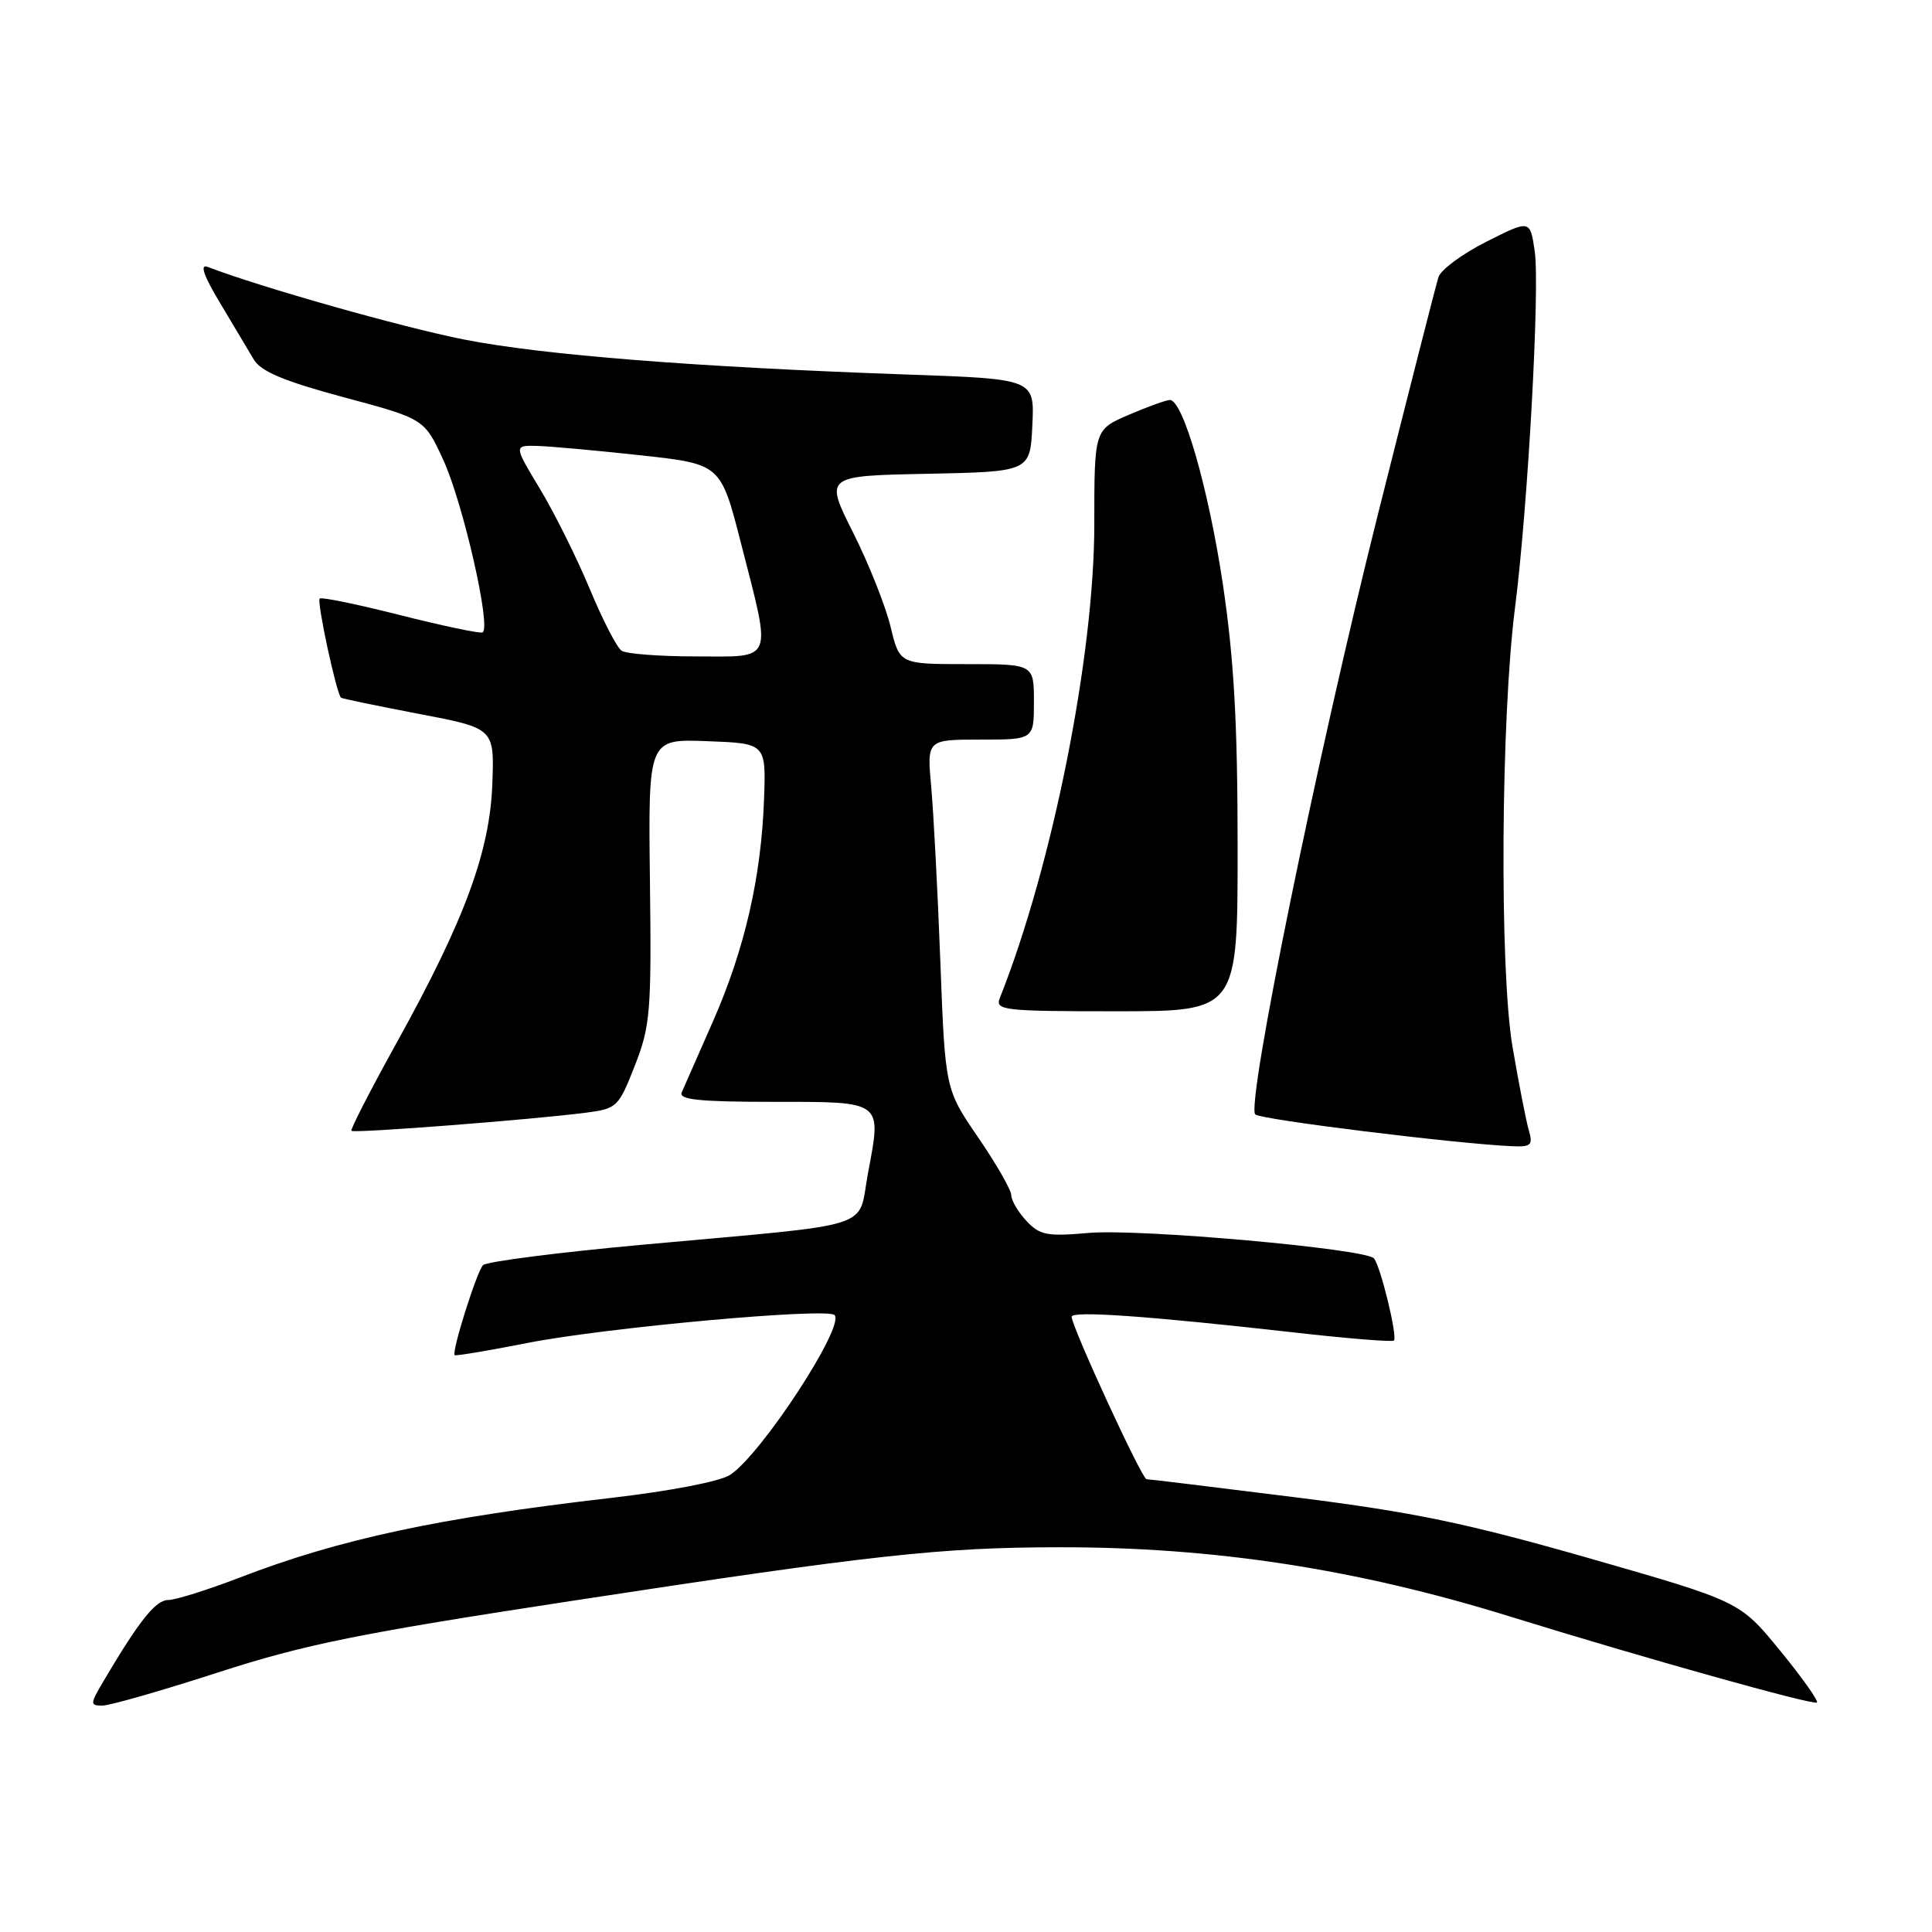 <?xml version="1.0" encoding="UTF-8" standalone="no"?>
<!DOCTYPE svg PUBLIC "-//W3C//DTD SVG 1.1//EN" "http://www.w3.org/Graphics/SVG/1.1/DTD/svg11.dtd" >
<svg xmlns="http://www.w3.org/2000/svg" xmlns:xlink="http://www.w3.org/1999/xlink" version="1.1" viewBox="0 0 256 256">
 <g >
 <path fill="currentColor"
d=" M 28.92 221.60 C 40.44 217.87 47.58 216.43 76.00 212.09 C 115.69 206.02 124.64 205.04 140.29 205.02 C 160.79 204.99 179.68 207.88 199.93 214.15 C 217.87 219.71 240.33 226.00 240.75 225.59 C 240.97 225.36 238.77 222.25 235.85 218.69 C 230.54 212.20 230.54 212.20 210.66 206.50 C 194.35 201.83 187.34 200.37 171.64 198.40 C 161.11 197.08 152.24 196.00 151.92 196.00 C 151.31 196.00 142.00 175.79 142.00 174.48 C 142.00 173.66 152.08 174.37 171.41 176.55 C 178.51 177.36 184.49 177.84 184.70 177.63 C 185.21 177.12 182.92 167.72 182.05 166.74 C 180.91 165.46 150.91 162.78 144.25 163.37 C 138.75 163.86 137.77 163.67 136.00 161.77 C 134.90 160.59 134.00 159.06 134.00 158.37 C 134.00 157.69 132.03 154.25 129.62 150.73 C 125.24 144.33 125.24 144.33 124.60 127.41 C 124.25 118.11 123.70 107.69 123.39 104.25 C 122.82 98.00 122.82 98.00 129.91 98.00 C 137.00 98.00 137.00 98.00 137.00 93.00 C 137.00 88.00 137.00 88.00 128.10 88.00 C 119.20 88.00 119.20 88.00 118.01 83.06 C 117.36 80.35 115.13 74.73 113.05 70.59 C 109.26 63.05 109.26 63.05 122.88 62.78 C 136.50 62.50 136.50 62.50 136.79 56.36 C 137.09 50.22 137.09 50.22 120.29 49.63 C 92.12 48.64 72.00 47.05 61.50 44.99 C 53.33 43.38 34.52 38.06 27.50 35.36 C 26.45 34.96 26.98 36.52 29.15 40.13 C 30.91 43.08 32.93 46.46 33.63 47.64 C 34.57 49.22 37.63 50.51 45.56 52.64 C 56.23 55.50 56.23 55.50 58.74 60.95 C 61.37 66.68 65.15 83.29 63.93 83.80 C 63.54 83.96 58.62 82.92 52.99 81.50 C 47.37 80.07 42.58 79.09 42.36 79.31 C 41.95 79.71 44.60 91.99 45.19 92.45 C 45.36 92.58 50.00 93.54 55.50 94.59 C 65.50 96.50 65.50 96.50 65.24 103.80 C 64.92 112.82 61.60 121.84 52.65 138.00 C 49.15 144.32 46.41 149.65 46.56 149.84 C 46.85 150.19 70.45 148.37 77.70 147.43 C 81.74 146.91 81.98 146.67 84.12 141.20 C 86.18 135.93 86.33 134.07 86.12 116.71 C 85.89 97.91 85.89 97.91 93.70 98.21 C 101.50 98.50 101.50 98.50 101.24 105.88 C 100.87 116.24 98.67 125.79 94.48 135.32 C 92.49 139.82 90.63 144.06 90.33 144.75 C 89.91 145.71 92.69 146.00 102.42 146.00 C 117.11 146.00 116.83 145.79 115.01 155.47 C 113.58 163.05 116.71 162.05 85.16 164.93 C 73.97 165.95 64.45 167.17 64.00 167.64 C 63.16 168.53 59.81 179.16 60.25 179.57 C 60.39 179.69 64.78 178.96 70.00 177.93 C 80.34 175.90 109.58 173.25 110.58 174.25 C 112.02 175.68 100.89 192.72 96.74 195.43 C 95.43 196.30 88.77 197.58 80.98 198.48 C 58.13 201.12 44.98 203.94 31.78 209.03 C 27.54 210.66 23.26 212.01 22.28 212.01 C 20.62 212.02 18.46 214.73 13.72 222.75 C 11.92 225.80 11.91 226.00 13.57 226.00 C 14.54 226.00 21.45 224.02 28.92 221.60 Z  M 202.57 149.75 C 202.21 148.51 201.24 143.53 200.41 138.68 C 198.68 128.40 198.87 95.19 200.75 80.50 C 202.45 67.22 204.06 38.13 203.36 33.30 C 202.75 29.10 202.75 29.10 196.95 32.03 C 193.76 33.64 190.90 35.75 190.60 36.73 C 190.29 37.70 186.70 51.77 182.62 68.00 C 174.62 99.82 165.09 146.43 166.33 147.67 C 167.01 148.35 193.00 151.56 200.37 151.88 C 202.89 151.99 203.15 151.73 202.57 149.75 Z  M 163.99 112.25 C 163.99 95.80 163.51 87.30 162.03 77.37 C 160.13 64.71 156.76 53.00 155.01 53.00 C 154.55 53.00 152.10 53.88 149.58 54.96 C 145.00 56.93 145.00 56.93 145.00 69.49 C 145.00 86.88 139.45 114.72 132.48 132.25 C 131.84 133.87 132.95 134.00 147.89 134.00 C 164.00 134.00 164.00 134.00 163.99 112.25 Z  M 82.37 86.23 C 81.75 85.83 79.84 82.12 78.13 78.00 C 76.41 73.88 73.44 67.91 71.53 64.75 C 68.06 59.00 68.06 59.00 71.28 59.09 C 73.05 59.15 79.22 59.71 85.00 60.34 C 95.50 61.50 95.50 61.50 98.19 72.00 C 102.27 87.93 102.64 87.00 92.25 86.98 C 87.44 86.98 82.99 86.64 82.37 86.23 Z "/>
</g>
</svg>